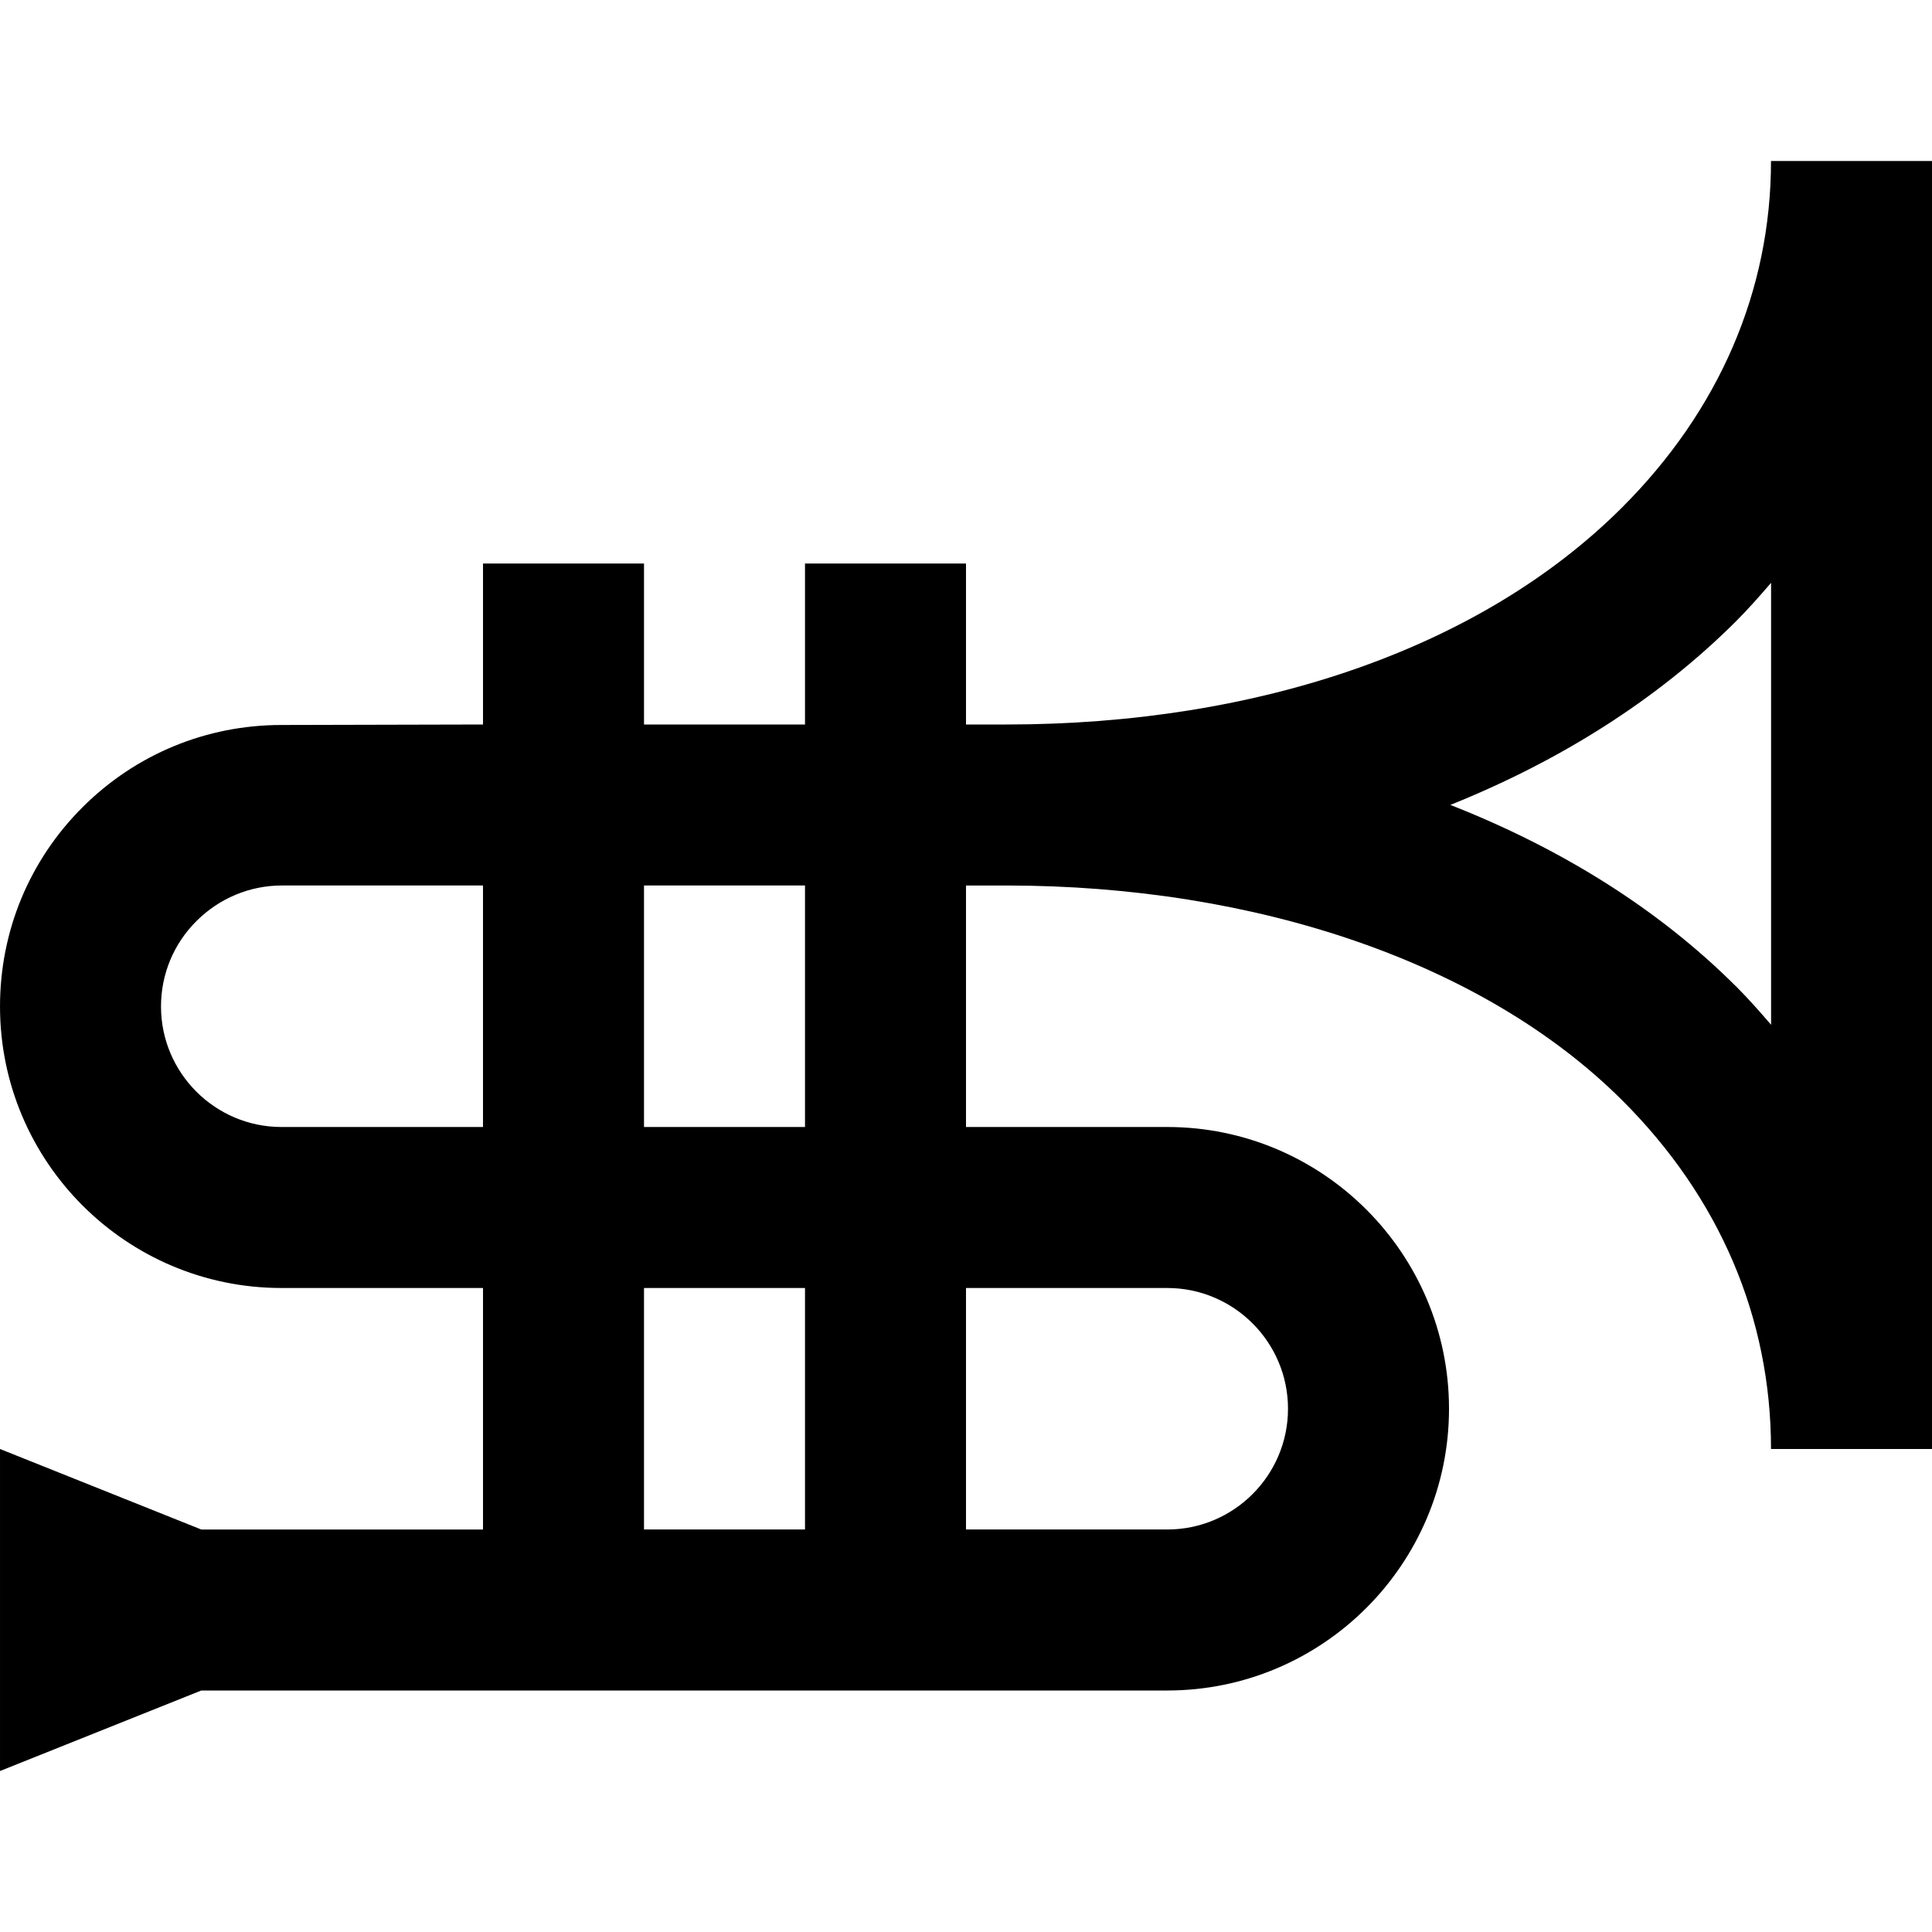 <svg id="Layer_1" viewBox="0 0 24 24" xmlns="http://www.w3.org/2000/svg" data-name="Layer 1"><path d="m22 2c0 1.609-.643 3.101-1.857 4.311-1.742 1.735-4.497 2.689-7.643 2.689h-.5v-2h-2v2h-2v-2h-2v2l-2.495.006h-.008c-.933 0-1.81.362-2.471 1.021-.662.661-1.026 1.54-1.026 2.476 0 1.929 1.568 3.497 3.497 3.497h2.503v3h-3.5l-2.5-1v4l2.5-1h12c1.93 0 3.5-1.57 3.5-3.5s-1.57-3.5-3.5-3.5h-2.5v-3h.5c3.115 0 5.938.962 7.649 2.666 1.211 1.206 1.851 2.704 1.851 4.334h2v-16zm-18.503 12c-.825 0-1.497-.672-1.497-1.497 0-.4.156-.777.439-1.06.282-.282.661-.443 1.061-.443h2.5v3zm4.503 2h2v3h-2zm6.5 0c.827 0 1.5.673 1.5 1.5s-.673 1.5-1.5 1.5h-2.5v-3zm-4.5-2h-2v-3h2zm11.561-1.751c-.967-.964-2.175-1.712-3.544-2.25 1.363-.548 2.567-1.305 3.538-2.271.158-.157.303-.322.446-.488v5.49c-.141-.164-.284-.326-.439-.481z"/></svg>